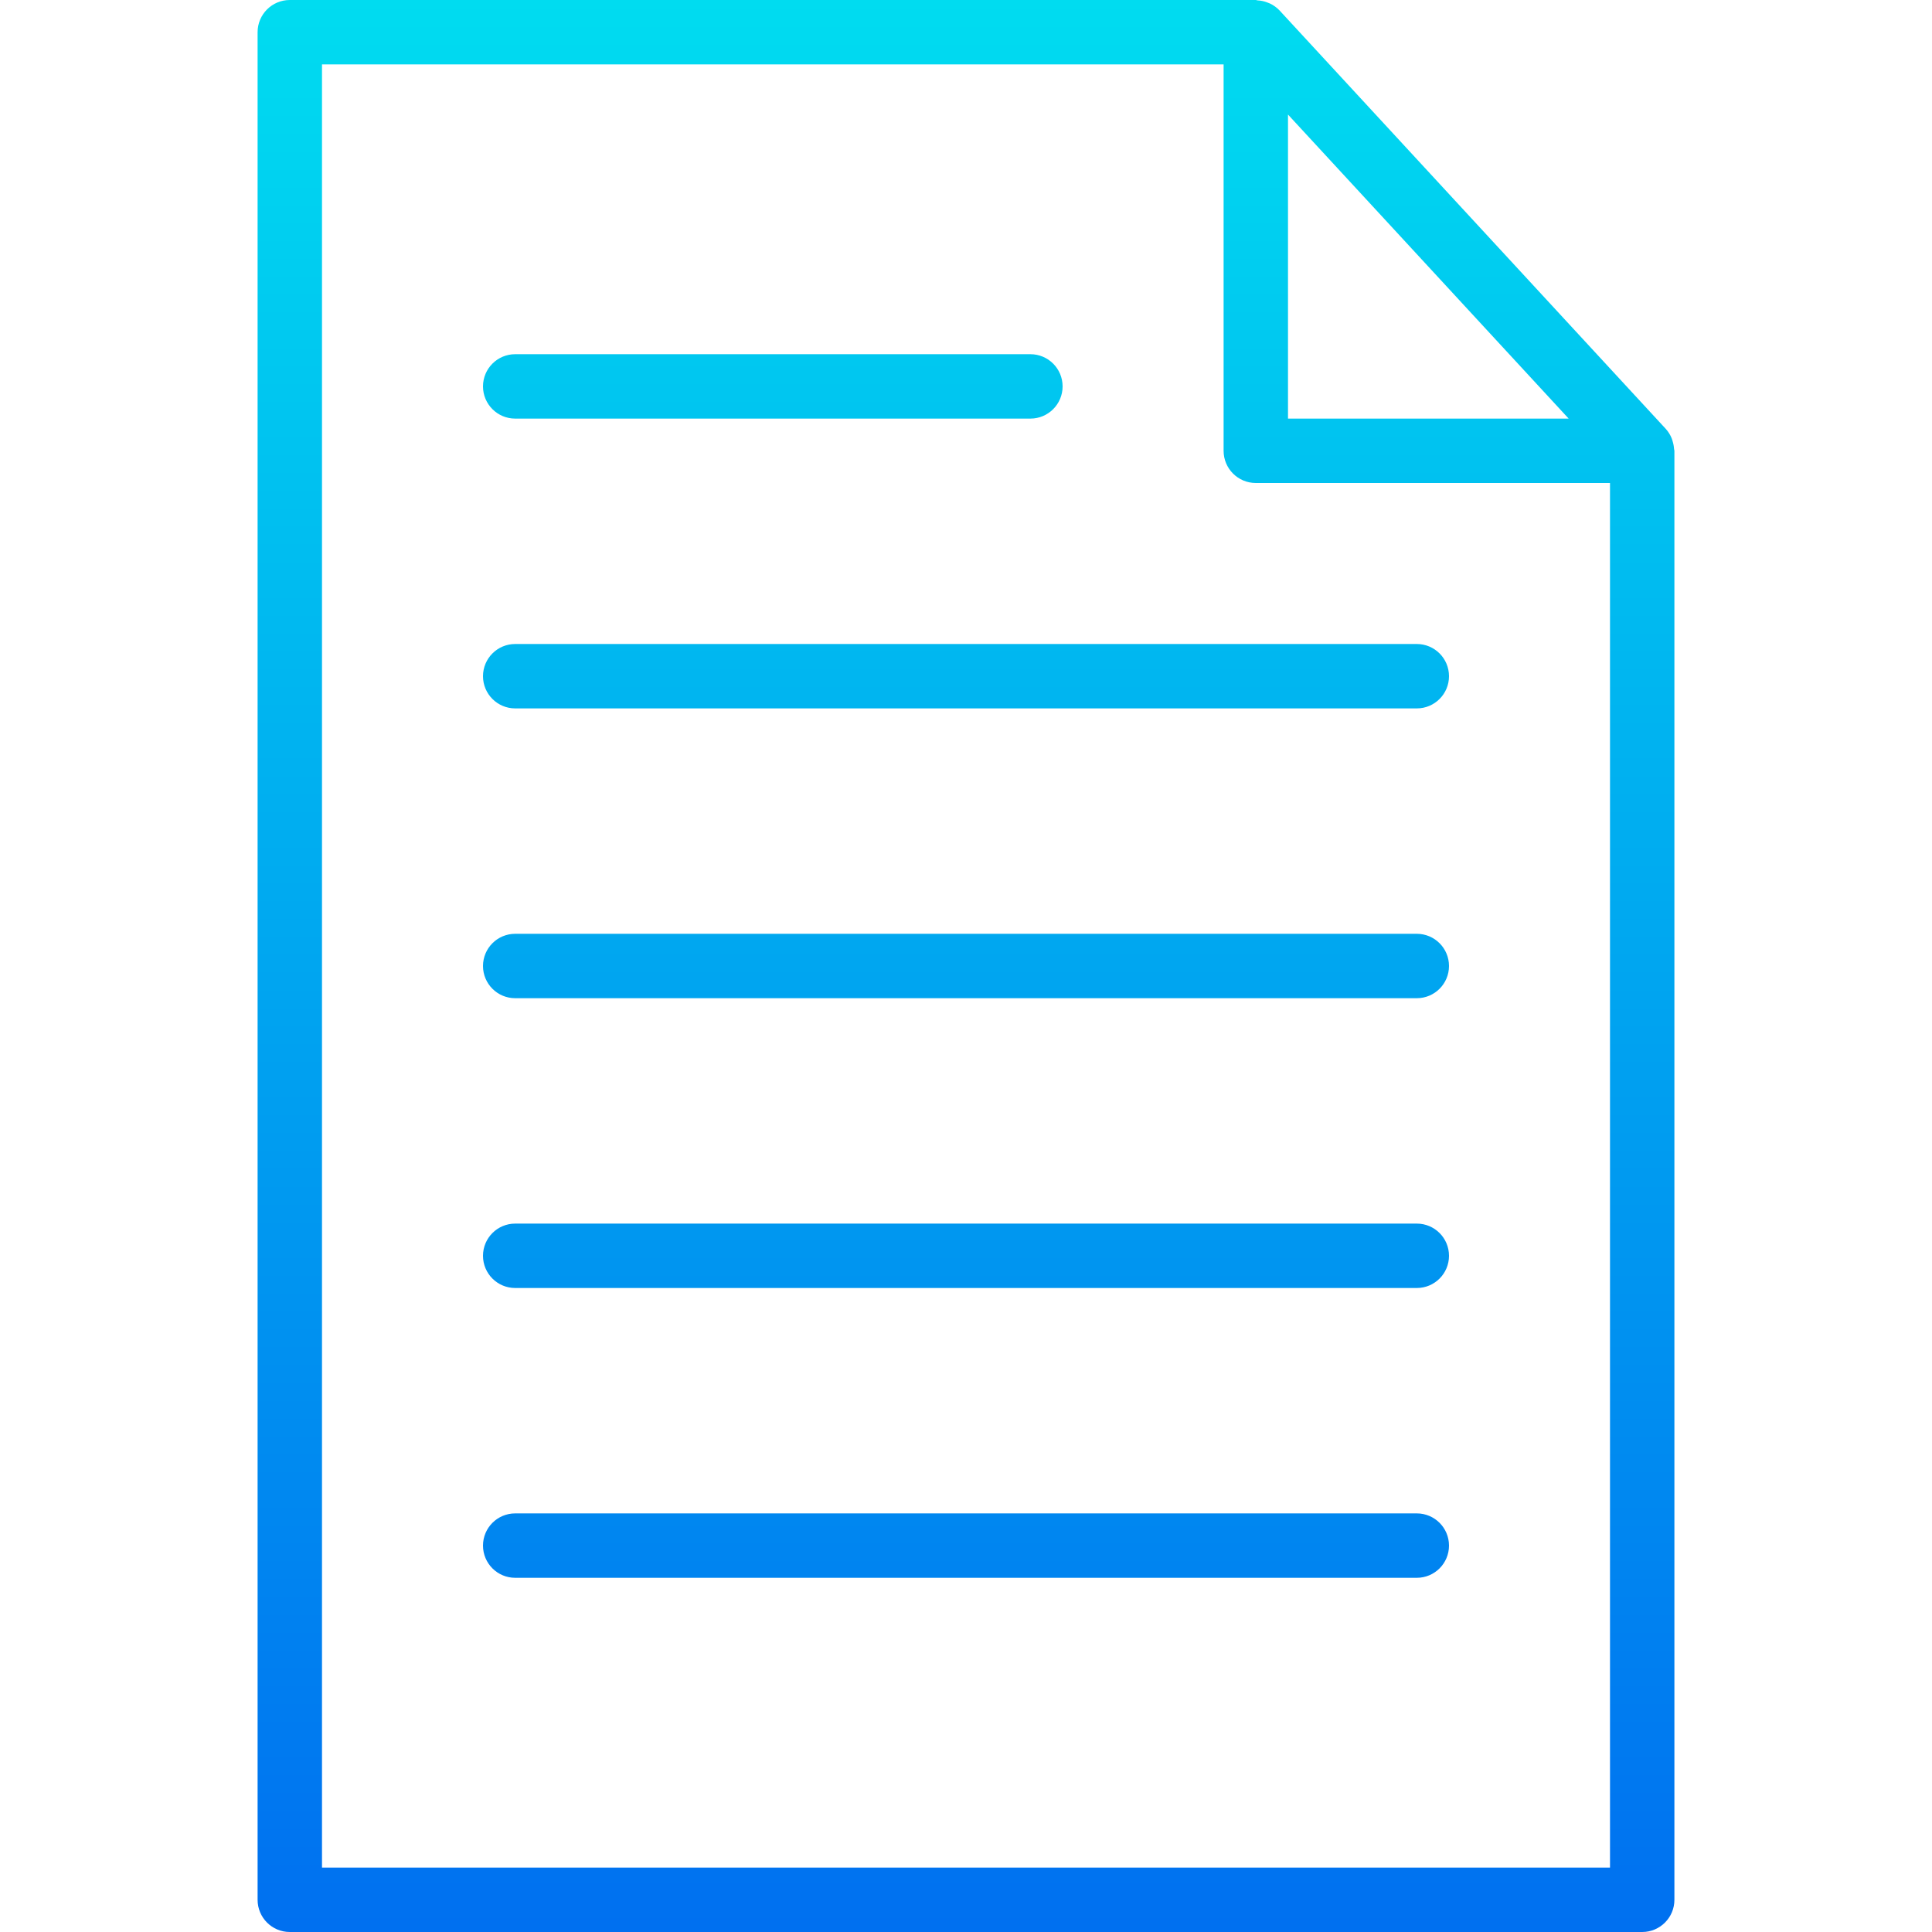 <?xml version="1.0" encoding="iso-8859-1"?>
<!-- Generator: Adobe Illustrator 19.0.0, SVG Export Plug-In . SVG Version: 6.00 Build 0)  -->
<svg version="1.1" id="Capa_1" xmlns="http://www.w3.org/2000/svg" xmlns:xlink="http://www.w3.org/1999/xlink" x="0px" y="0px"
   viewBox="0 0 480 480" style="enable-background:new 0 0 480 480;" xml:space="preserve">
<linearGradient id="SVGID_1_" gradientUnits="userSpaceOnUse" x1="-26.875" y1="556.115" x2="-26.875" y2="623.716" gradientTransform="matrix(8 0 0 -8 455 4941)">
  <stop  offset="0" style="stop-color:#006DF0"/>
  <stop  offset="1" style="stop-color:#00E7F0"/>
</linearGradient>
<path style="fill:url(#SVGID_1_);" d="M415.912,111.52c-0.043-0.649-0.164-1.291-0.36-1.912c-0.08-0.248-0.136-0.504-0.24-0.744
  c-0.344-0.838-0.829-1.612-1.432-2.288l-96-104c-0.686-0.717-1.5-1.301-2.4-1.72c-0.24-0.112-0.472-0.192-0.72-0.28
  c-0.741-0.28-1.521-0.442-2.312-0.48C312.3,0.056,312.151,0.024,312,0H72c-4.418,0-8,3.582-8,8v464c0,4.418,3.582,8,8,8h336
  c4.418,0,8-3.582,8-8V112C416,111.832,415.92,111.68,415.912,111.52z M389.728,104H320V28.464L389.728,104z M80,464V16h224v96
  c0,4.418,3.582,8,8,8h88v344H80z"/>
<linearGradient id="SVGID_2_" gradientUnits="userSpaceOnUse" x1="-32.875" y1="556.115" x2="-32.875" y2="623.716" gradientTransform="matrix(8 0 0 -8 455 4941)">
  <stop  offset="0" style="stop-color:#006DF0"/>
  <stop  offset="1" style="stop-color:#00E7F0"/>
</linearGradient>
<path style="fill:url(#SVGID_2_);" d="M128,104h128c4.418,0,8-3.582,8-8s-3.582-8-8-8H128c-4.418,0-8,3.582-8,8S123.582,104,128,104
  z"/>
<g>
  
    <linearGradient id="SVGID_3_" gradientUnits="userSpaceOnUse" x1="-26.875" y1="556.115" x2="-26.875" y2="623.716" gradientTransform="matrix(8 0 0 -8 455 4941)">
    <stop  offset="0" style="stop-color:#006DF0"/>
    <stop  offset="1" style="stop-color:#00E7F0"/>
  </linearGradient>
  <path style="fill:url(#SVGID_3_);" d="M352,160H128c-4.418,0-8,3.582-8,8s3.582,8,8,8h224c4.418,0,8-3.582,8-8S356.418,160,352,160
    z"/>
  
    <linearGradient id="SVGID_4_" gradientUnits="userSpaceOnUse" x1="-26.875" y1="556.115" x2="-26.875" y2="623.716" gradientTransform="matrix(8 0 0 -8 455 4941)">
    <stop  offset="0" style="stop-color:#006DF0"/>
    <stop  offset="1" style="stop-color:#00E7F0"/>
  </linearGradient>
  <path style="fill:url(#SVGID_4_);" d="M352,232H128c-4.418,0-8,3.582-8,8s3.582,8,8,8h224c4.418,0,8-3.582,8-8S356.418,232,352,232
    z"/>
  
    <linearGradient id="SVGID_5_" gradientUnits="userSpaceOnUse" x1="-26.875" y1="556.115" x2="-26.875" y2="623.716" gradientTransform="matrix(8 0 0 -8 455 4941)">
    <stop  offset="0" style="stop-color:#006DF0"/>
    <stop  offset="1" style="stop-color:#00E7F0"/>
  </linearGradient>
  <path style="fill:url(#SVGID_5_);" d="M352,304H128c-4.418,0-8,3.582-8,8s3.582,8,8,8h224c4.418,0,8-3.582,8-8S356.418,304,352,304
    z"/>
  
    <linearGradient id="SVGID_6_" gradientUnits="userSpaceOnUse" x1="-26.875" y1="556.115" x2="-26.875" y2="623.716" gradientTransform="matrix(8 0 0 -8 455 4941)">
    <stop  offset="0" style="stop-color:#006DF0"/>
    <stop  offset="1" style="stop-color:#00E7F0"/>
  </linearGradient>
  <path style="fill:url(#SVGID_6_);" d="M352,376H128c-4.418,0-8,3.582-8,8s3.582,8,8,8h224c4.418,0,8-3.582,8-8S356.418,376,352,376
    z"/>
</g>
<g>
</g>
<g>
</g>
<g>
</g>
<g>
</g>
<g>
</g>
<g>
</g>
<g>
</g>
<g>
</g>
<g>
</g>
<g>
</g>
<g>
</g>
<g>
</g>
<g>
</g>
<g>
</g>
<g>
</g>
</svg>
